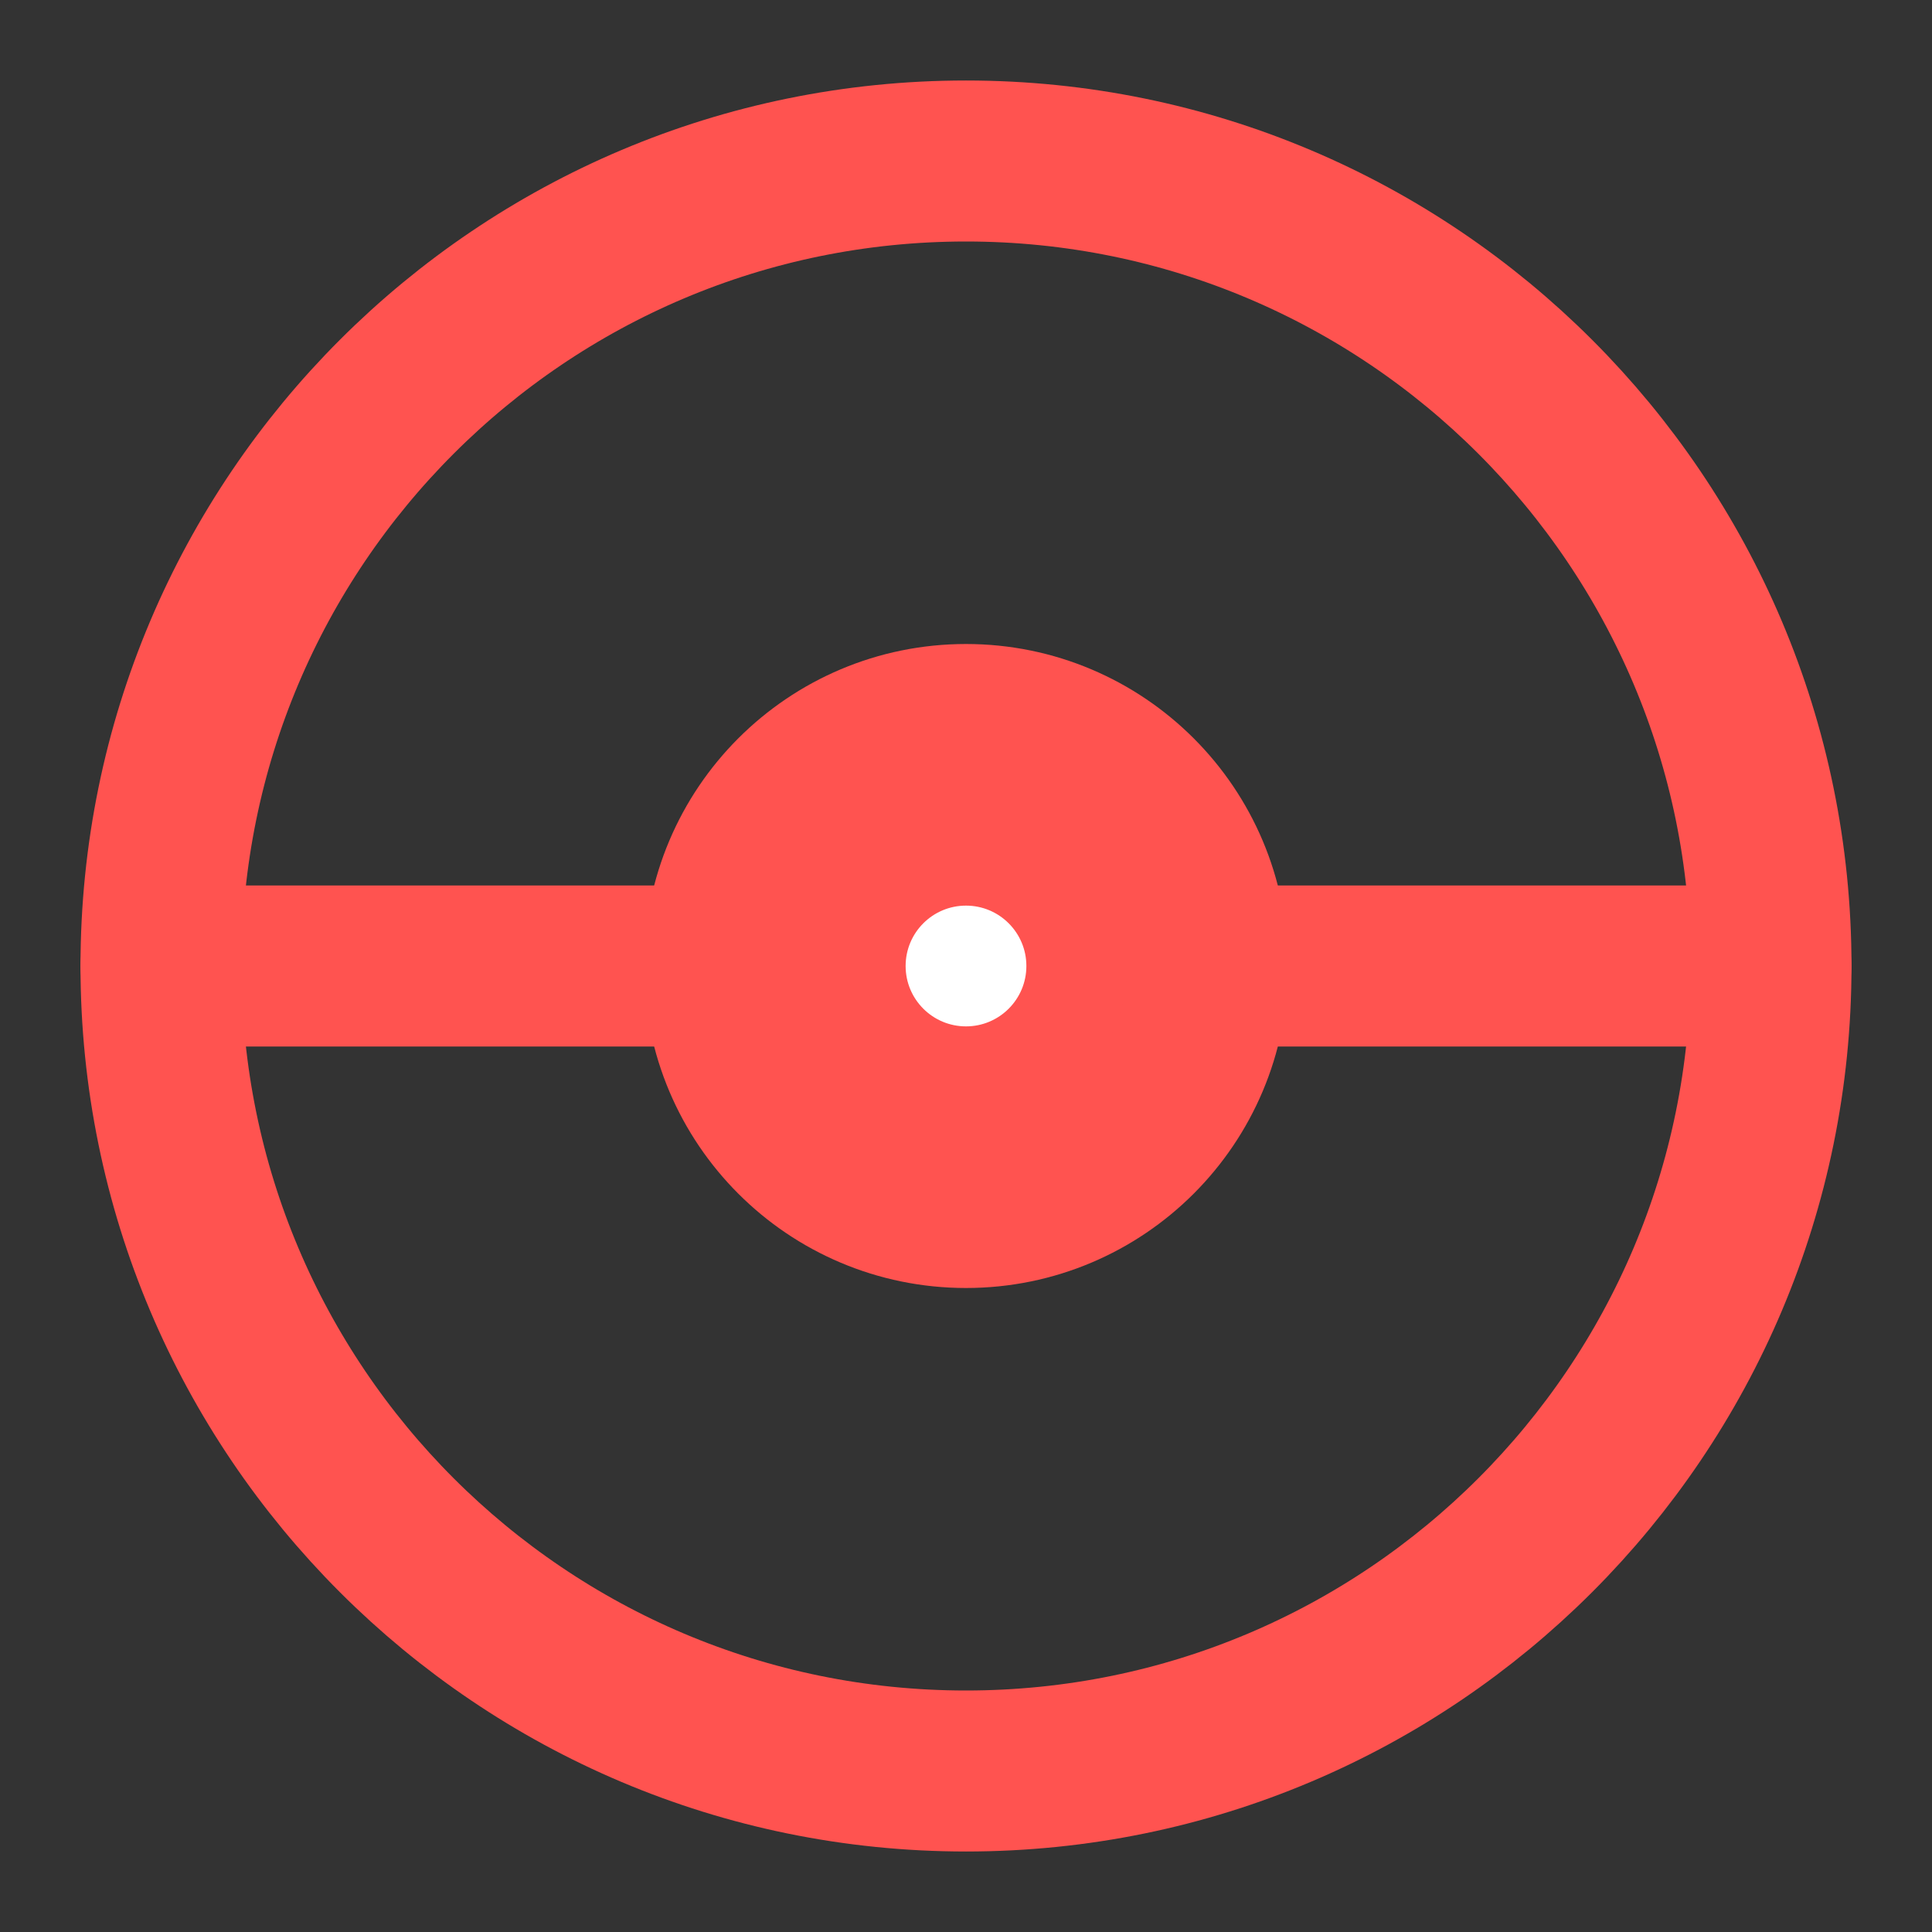 <!DOCTYPE svg PUBLIC "-//W3C//DTD SVG 1.1//EN" "http://www.w3.org/Graphics/SVG/1.1/DTD/svg11.dtd">
<!-- Uploaded to: SVG Repo, www.svgrepo.com, Transformed by: SVG Repo Mixer Tools -->
<svg width="800px" height="800px" viewBox="0 0 48 48" fill="none" xmlns="http://www.w3.org/2000/svg" stroke="#ff5350">
<rect x="0" y="0" width="48" height="48" fill="#333333" stroke="none"/>
<g id="SVGRepo_bgCarrier" stroke-width="0"/>
<g id="SVGRepo_tracerCarrier" stroke-linecap="round" stroke-linejoin="round"/>
<g id="SVGRepo_iconCarrier"> <path d="M24 44C35.046 44 44 35.046 44 24C44 12.954 35.046 4 24 4C12.954 4 4 12.954 4 24C4 35.046 12.954 44 24 44Z" stroke="#ff5350" stroke-width="4" stroke-linejoin="round"/> <circle cx="24" cy="24" r="6" fill="#ff5350" stroke="#ff5350" stroke-width="4" stroke-linejoin="round"/> <path d="M30 24H44" stroke="#ff5350" stroke-width="4" stroke-linecap="round" stroke-linejoin="round"/> <path d="M4 24H18" stroke="#ff5350" stroke-width="4" stroke-linecap="round" stroke-linejoin="round"/> <circle cx="24" cy="24" r="2" fill="white"/> </g>
</svg>
